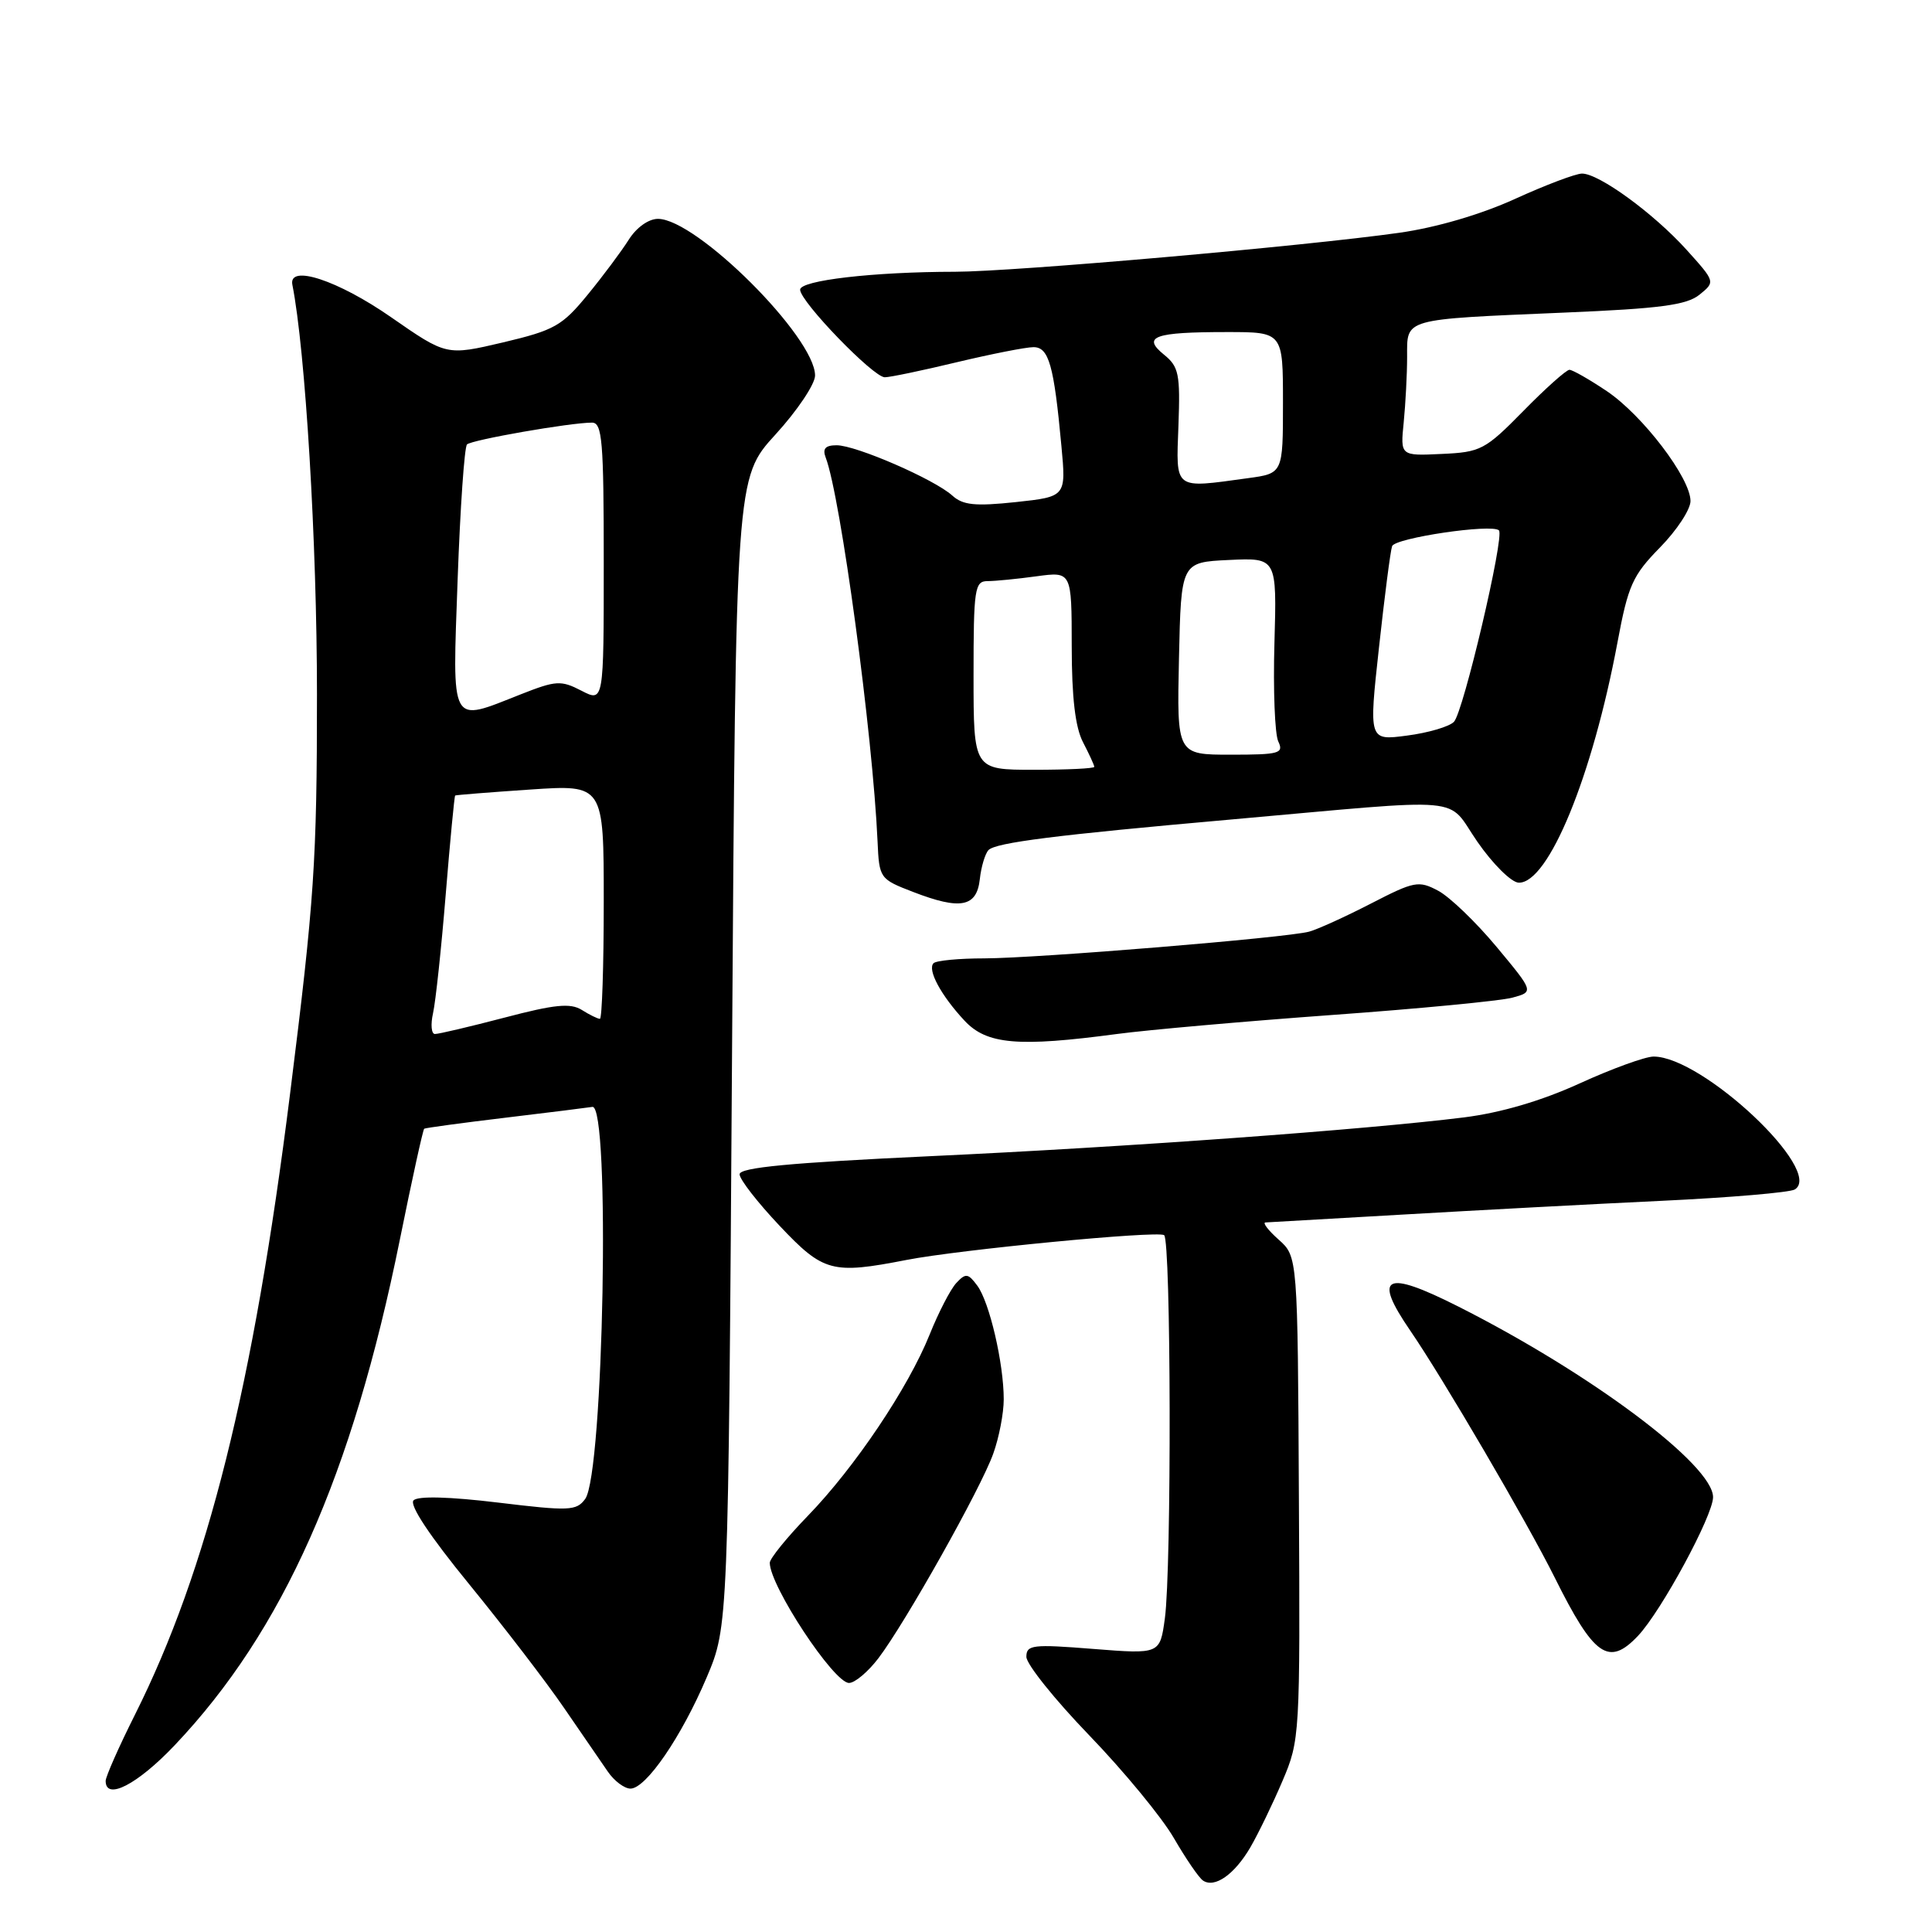 <?xml version="1.0" encoding="UTF-8" standalone="no"?>
<!DOCTYPE svg PUBLIC "-//W3C//DTD SVG 1.1//EN" "http://www.w3.org/Graphics/SVG/1.1/DTD/svg11.dtd" >
<svg xmlns="http://www.w3.org/2000/svg" xmlns:xlink="http://www.w3.org/1999/xlink" version="1.1" viewBox="0 0 256 256">
 <g >
 <path fill="currentColor"
d=" M 165.68 244.78 C 166.73 242.97 168.64 239.03 169.93 236.00 C 172.24 230.58 172.28 230.03 172.11 198.50 C 171.95 166.50 171.95 166.50 169.42 164.25 C 168.03 163.01 167.25 161.99 167.69 161.98 C 168.14 161.96 176.38 161.49 186.00 160.93 C 195.62 160.37 210.96 159.55 220.08 159.12 C 229.19 158.69 237.18 158.01 237.82 157.61 C 241.74 155.19 225.60 140.00 219.11 140.00 C 218.01 140.00 213.60 141.60 209.31 143.56 C 204.22 145.88 198.89 147.44 194.00 148.06 C 180.92 149.69 149.36 151.99 123.25 153.20 C 104.68 154.07 98.00 154.70 98.00 155.60 C 98.00 156.27 100.38 159.33 103.29 162.41 C 109.11 168.57 110.24 168.87 120.11 166.95 C 127.14 165.58 153.28 163.06 154.25 163.66 C 155.17 164.22 155.25 207.86 154.35 214.45 C 153.70 219.19 153.70 219.19 144.85 218.49 C 136.81 217.85 136.00 217.95 136.00 219.54 C 136.00 220.51 139.75 225.19 144.34 229.95 C 148.93 234.71 153.97 240.83 155.54 243.55 C 157.12 246.27 158.85 248.81 159.40 249.18 C 160.94 250.23 163.58 248.38 165.68 244.78 Z  M 23.15 231.25 C 37.49 216.13 46.66 195.54 52.99 164.22 C 54.60 156.26 56.05 149.66 56.21 149.56 C 56.37 149.45 61.22 148.79 66.99 148.10 C 72.76 147.41 77.94 146.76 78.49 146.67 C 80.89 146.27 79.99 195.27 77.54 198.62 C 76.38 200.20 75.43 200.24 66.01 199.10 C 59.55 198.32 55.39 198.21 54.80 198.80 C 54.20 199.40 56.94 203.52 62.18 209.93 C 66.75 215.53 72.41 222.90 74.74 226.31 C 77.08 229.71 79.69 233.51 80.54 234.75 C 81.39 235.99 82.74 237.00 83.54 237.00 C 85.60 237.00 90.31 230.12 93.65 222.24 C 96.50 215.50 96.50 215.50 97.00 139.41 C 97.50 63.33 97.50 63.33 102.75 57.58 C 105.64 54.42 108.00 50.90 108.00 49.76 C 108.00 44.67 92.29 29.00 87.18 29.00 C 85.94 29.00 84.33 30.15 83.32 31.75 C 82.37 33.26 79.92 36.55 77.87 39.05 C 74.49 43.18 73.46 43.76 66.66 45.37 C 59.16 47.13 59.16 47.13 51.83 42.04 C 44.79 37.14 38.20 34.97 38.74 37.73 C 40.47 46.46 42.00 71.89 42.00 92.00 C 42.00 114.10 41.65 119.29 38.44 144.89 C 33.59 183.63 27.49 208.05 17.87 227.23 C 15.74 231.48 14.00 235.42 14.00 235.98 C 14.00 238.63 18.21 236.46 23.15 231.25 Z  M 116.39 219.73 C 119.94 215.07 129.98 197.21 131.61 192.62 C 132.38 190.49 133.00 187.25 133.00 185.42 C 133.00 180.65 131.11 172.53 129.50 170.36 C 128.28 168.71 127.96 168.67 126.72 170.00 C 125.95 170.82 124.36 173.90 123.18 176.84 C 120.35 183.89 113.26 194.45 107.03 200.87 C 104.26 203.73 102.00 206.52 102.00 207.08 C 102.00 210.13 110.48 223.00 112.50 223.00 C 113.27 223.00 115.02 221.53 116.39 219.73 Z  M 217.05 216.75 C 220.14 213.47 226.97 200.85 226.99 198.39 C 227.01 194.12 210.79 181.98 193.21 173.11 C 183.50 168.21 181.87 169.03 186.87 176.32 C 191.20 182.63 202.33 201.66 205.99 209.00 C 211.22 219.51 213.16 220.87 217.05 216.75 Z  M 148.00 137.01 C 152.12 136.46 164.95 135.33 176.50 134.49 C 188.05 133.66 198.80 132.62 200.38 132.20 C 203.26 131.42 203.26 131.42 198.30 125.46 C 195.57 122.18 192.09 118.84 190.57 118.03 C 187.98 116.65 187.41 116.76 181.65 119.73 C 178.27 121.47 174.58 123.15 173.46 123.45 C 170.45 124.26 137.47 126.97 130.42 126.99 C 127.07 126.99 124.05 127.28 123.70 127.63 C 122.85 128.49 124.69 131.91 127.81 135.25 C 130.75 138.40 134.90 138.76 148.00 137.01 Z  M 129.83 116.50 C 130.01 114.85 130.53 113.12 130.98 112.64 C 131.94 111.65 139.92 110.64 163.00 108.60 C 195.17 105.74 191.51 105.41 195.77 111.55 C 197.82 114.51 200.28 116.94 201.24 116.96 C 205.18 117.05 211.00 102.89 214.33 85.09 C 215.73 77.57 216.33 76.24 219.95 72.55 C 222.18 70.28 224.00 67.51 224.00 66.39 C 224.00 63.34 217.66 55.02 212.90 51.82 C 210.59 50.27 208.36 49.00 207.96 49.00 C 207.55 49.00 204.80 51.45 201.86 54.45 C 196.79 59.61 196.21 59.92 191.02 60.15 C 185.55 60.41 185.55 60.41 186.00 55.95 C 186.24 53.50 186.45 49.60 186.45 47.28 C 186.45 42.14 185.72 42.34 207.29 41.42 C 219.99 40.89 223.50 40.42 225.19 39.05 C 227.30 37.34 227.30 37.34 223.46 33.08 C 219.10 28.26 211.88 23.00 209.63 23.00 C 208.79 23.00 204.80 24.51 200.74 26.36 C 196.22 28.42 190.32 30.15 185.44 30.84 C 172.96 32.61 134.34 36.00 126.55 36.01 C 115.74 36.02 106.00 37.15 106.02 38.39 C 106.05 39.99 115.73 50.00 117.24 49.99 C 117.93 49.99 122.24 49.09 126.81 47.99 C 131.39 46.90 135.94 46.00 136.94 46.00 C 138.98 46.00 139.65 48.38 140.64 59.07 C 141.27 65.81 141.27 65.81 134.60 66.53 C 129.20 67.10 127.59 66.94 126.18 65.66 C 123.80 63.51 113.43 59.00 110.86 59.00 C 109.36 59.00 108.96 59.45 109.41 60.63 C 111.38 65.77 115.64 97.26 116.28 111.48 C 116.50 116.39 116.56 116.48 121.00 118.19 C 127.27 120.61 129.42 120.20 129.83 116.50 Z  M 57.38 134.25 C 57.72 132.74 58.48 125.66 59.06 118.52 C 59.64 111.39 60.21 105.49 60.31 105.41 C 60.41 105.34 64.89 104.98 70.25 104.62 C 80.00 103.96 80.00 103.96 80.00 119.48 C 80.00 128.02 79.77 135.00 79.49 135.00 C 79.20 135.00 78.12 134.47 77.09 133.82 C 75.58 132.88 73.50 133.09 66.85 134.84 C 62.26 136.04 58.11 137.02 57.63 137.01 C 57.16 137.01 57.04 135.76 57.38 134.25 Z  M 60.64 76.75 C 60.98 67.26 61.54 59.23 61.88 58.89 C 62.51 58.28 75.55 56.00 78.44 56.00 C 79.80 56.00 80.00 58.42 80.00 74.53 C 80.00 93.05 80.00 93.05 77.04 91.52 C 74.33 90.12 73.68 90.16 69.01 92.00 C 59.52 95.74 59.94 96.50 60.64 76.75 Z  M 129.00 89.50 C 129.00 77.98 129.15 77.00 130.86 77.00 C 131.88 77.00 134.81 76.71 137.36 76.36 C 142.00 75.73 142.00 75.73 142.01 85.61 C 142.01 92.43 142.48 96.39 143.51 98.36 C 144.33 99.94 145.00 101.40 145.00 101.61 C 145.00 101.83 141.40 102.00 137.00 102.00 C 129.00 102.00 129.00 102.00 129.00 89.50 Z  M 156.22 87.25 C 156.50 74.50 156.50 74.50 162.84 74.20 C 169.19 73.90 169.19 73.90 168.87 85.20 C 168.69 91.41 168.92 97.29 169.38 98.25 C 170.13 99.83 169.53 100.00 163.08 100.00 C 155.94 100.00 155.94 100.00 156.22 87.25 Z  M 182.72 85.82 C 183.46 79.04 184.24 72.99 184.46 72.37 C 184.83 71.28 197.71 69.37 198.62 70.28 C 199.38 71.05 193.89 94.42 192.65 95.65 C 192.02 96.29 189.22 97.11 186.43 97.47 C 181.37 98.14 181.37 98.14 182.72 85.82 Z  M 156.15 56.38 C 156.40 49.56 156.20 48.58 154.23 46.99 C 151.28 44.59 152.94 44.00 162.58 44.00 C 170.00 44.00 170.00 44.00 170.00 53.36 C 170.00 62.73 170.00 62.73 165.36 63.36 C 155.45 64.72 155.83 65.01 156.15 56.38 Z "/>
</g>
</svg>